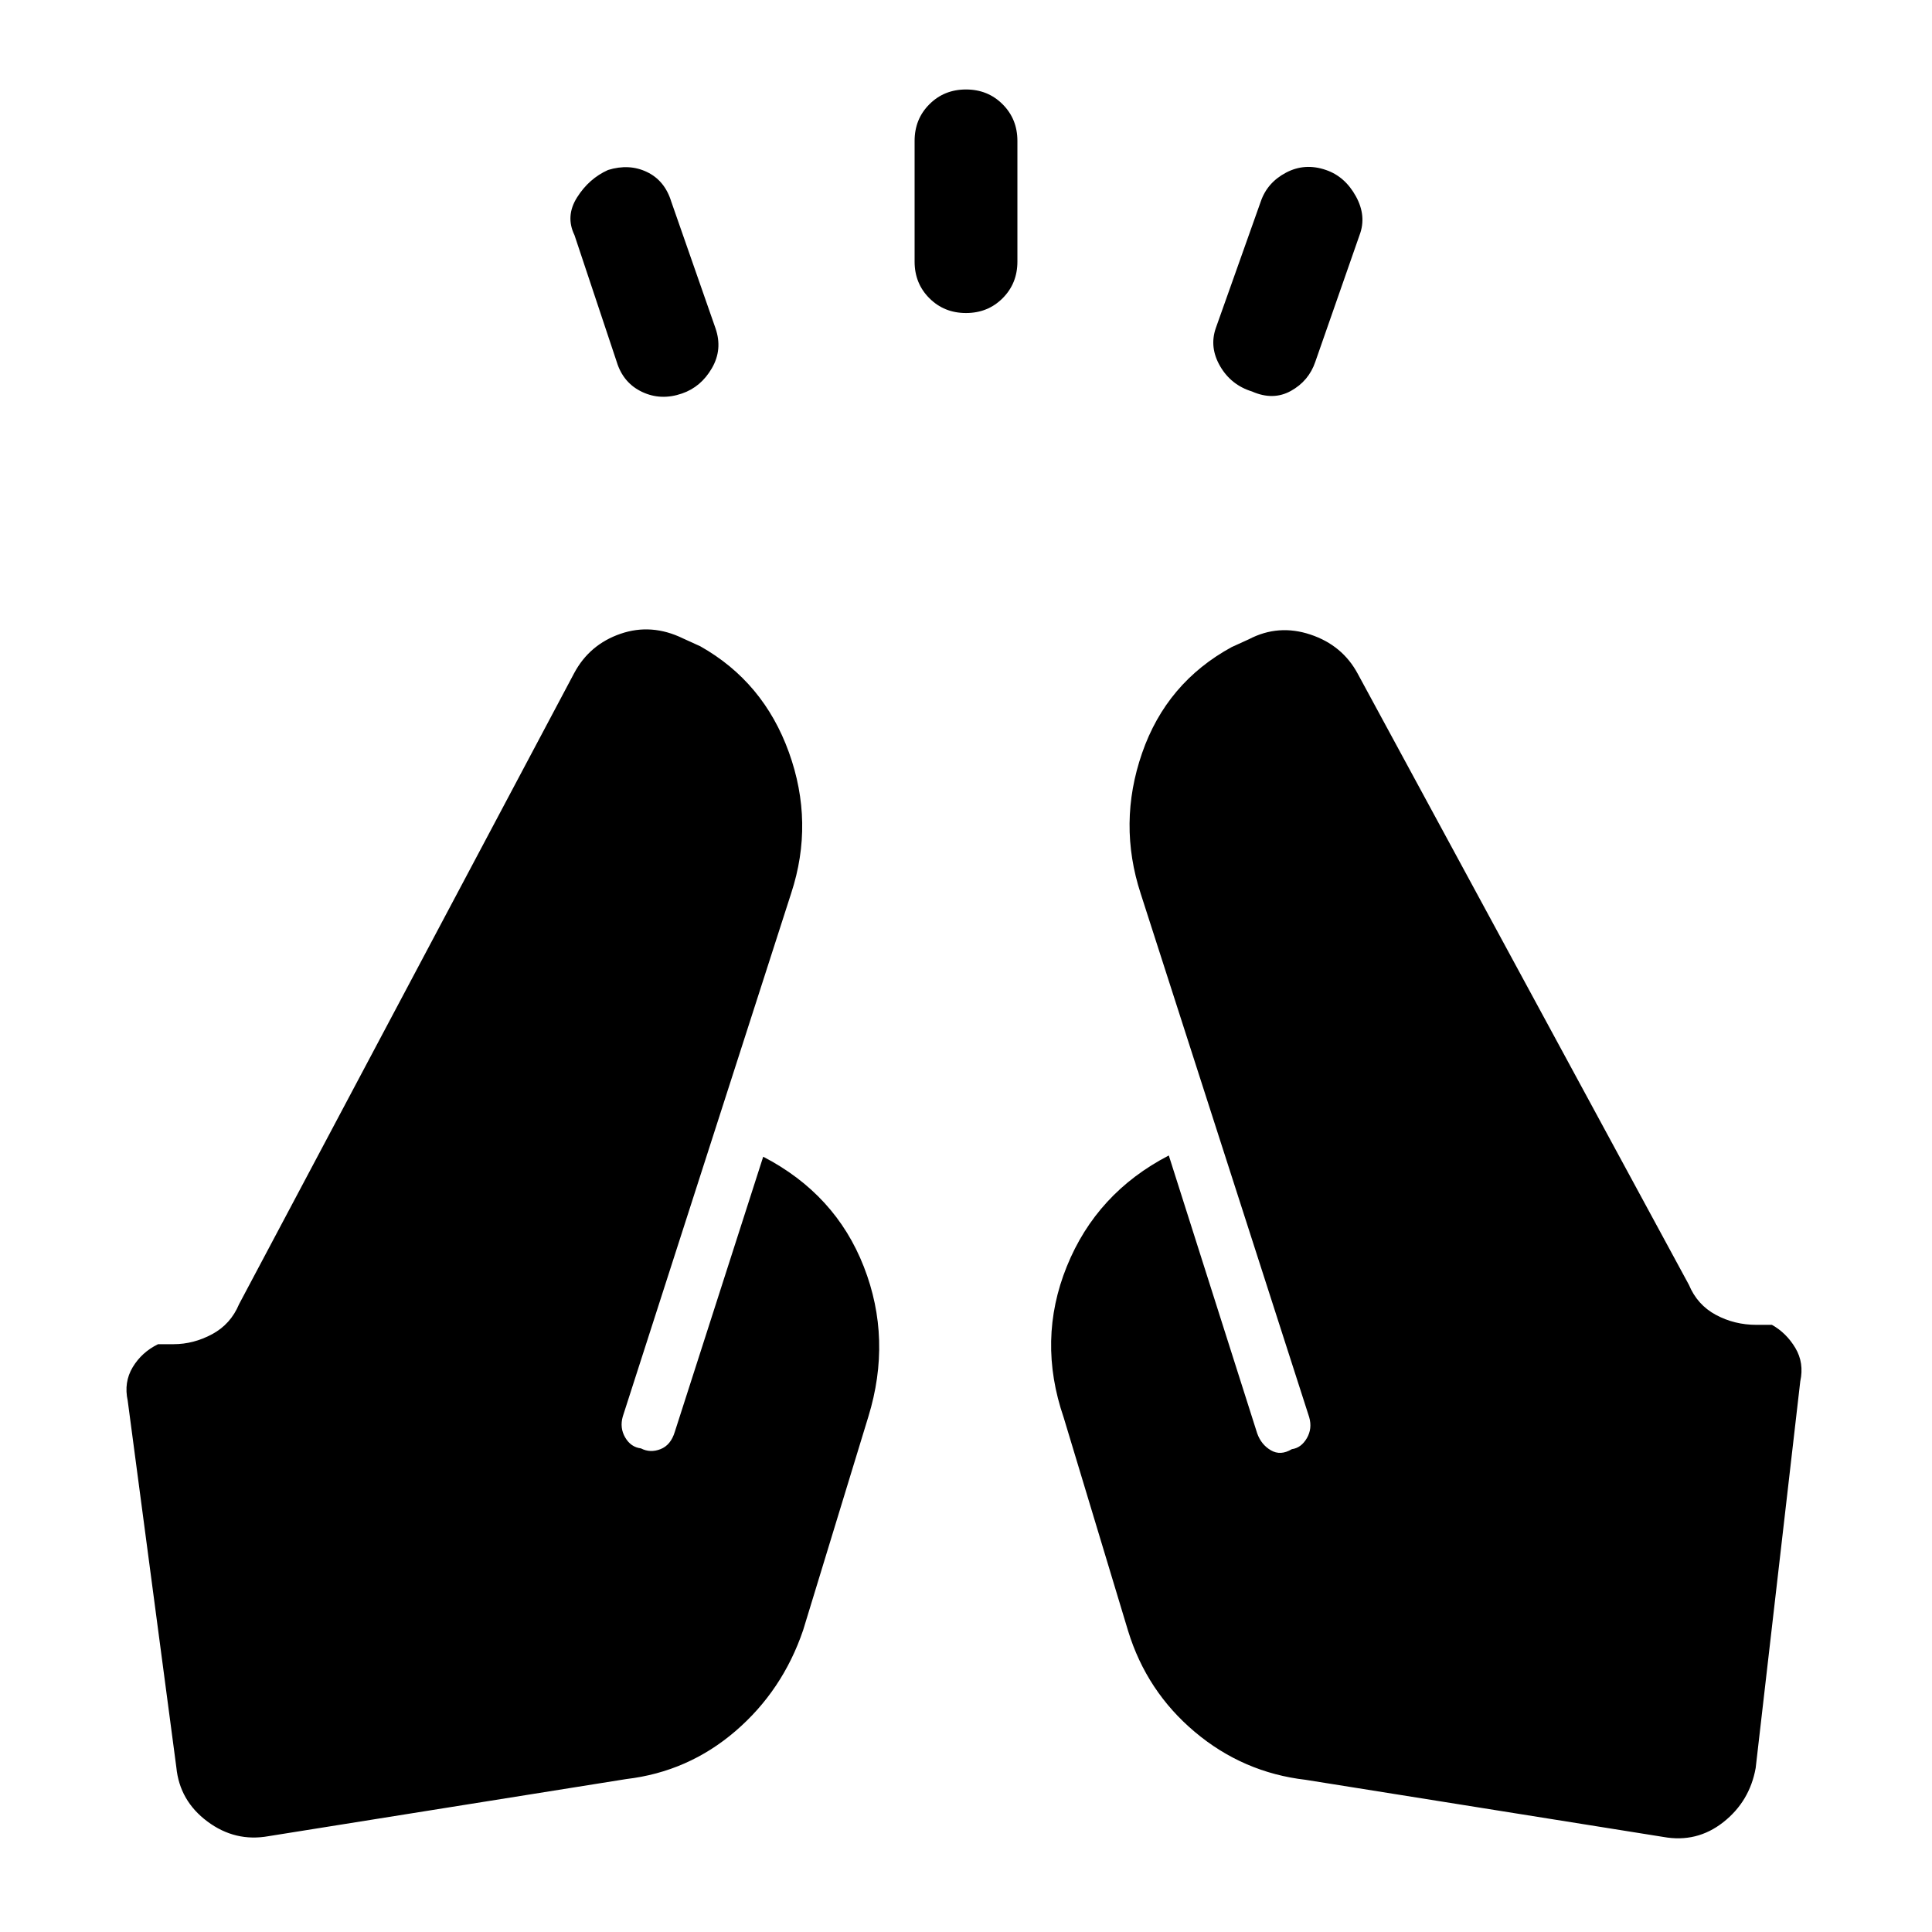 <svg xmlns="http://www.w3.org/2000/svg" height="48" viewBox="0 -960 960 960" width="48"><path d="m306.46-780.15-21-63q-4.61-9.47 1.31-18.81 5.92-9.35 15.38-13.58 10.47-3.23 19.31 1 8.85 4.23 12.08 14.69l22 63q3.61 10.47-1.81 19.81-5.42 9.35-14.88 12.58-10.47 3.61-19.81-.81-9.35-4.42-12.58-14.88Zm148-49.85v-60q0-10.85 7.35-18.19 7.34-7.35 18.19-7.35 10.85 0 18.19 7.35 7.35 7.34 7.35 18.19v60q0 10.85-7.35 18.19-7.34 7.35-18.19 7.35-10.85 0-18.19-7.35-7.35-7.34-7.35-18.19Zm149.62 33.15 22.38-63q3.23-9.46 12.58-14.38 9.34-4.92 19.81-1.31 9.46 3.23 14.88 13.08 5.42 9.84 1.81 19.31l-22 63q-3.23 9.46-12.08 14.38-8.84 4.92-19.31.31-10.46-3.23-15.88-12.58-5.42-9.34-2.19-18.81Zm44.69 721.23q-31.08-3.61-55.04-23.77-23.96-20.15-33.19-50.23l-32-106q-13.23-38.53 1.54-75.07 14.77-36.54 50.69-55.16l43.92 138.08q2 5.62 6.81 8.42 4.81 2.81 10.42-.57 4.62-.62 7.43-5.43 2.8-4.8 1.19-10.42l-83.7-260.08q-11.46-35 .66-69.96 12.11-34.96 44.5-52.65l8.61-3.92q14.62-7.62 30.54-2.31 15.92 5.31 23.54 19.54l164.54 303.61q4.15 9.93 13.38 14.89 9.23 4.96 20.16 4.96h7.69q7.15 4 11.62 11.46 4.46 7.46 2.46 16.62L872.38-81.46q-3 16.61-16.11 26.92-13.12 10.31-29.73 7.31L648.77-75.62ZM311.23-76 133.46-47.62q-16.61 3-30.42-7.3-13.81-10.31-15.42-26.93L63.46-264q-2-9.15 2.46-16.61 4.47-7.47 12.62-11.47h7.69q9.93 0 19.16-4.96t13.38-14.88l166.54-313.62q7.62-14.23 23.04-19.54 15.42-5.3 31.04 2.31l8.61 3.92q31.39 17.7 44 52.66 12.62 34.96 1.16 69.96l-83.7 260.08q-1.61 5.61 1.19 10.42 2.81 4.81 7.81 5.42 4.62 2.39 9.73.39 5.12-2 7.12-8.62l43.92-136.69q35.92 18.62 50 54.65 14.08 36.04 2.23 74.58l-32.38 106q-10.23 30.08-33.69 50.23Q341.92-79.62 311.23-76Z"/></svg>